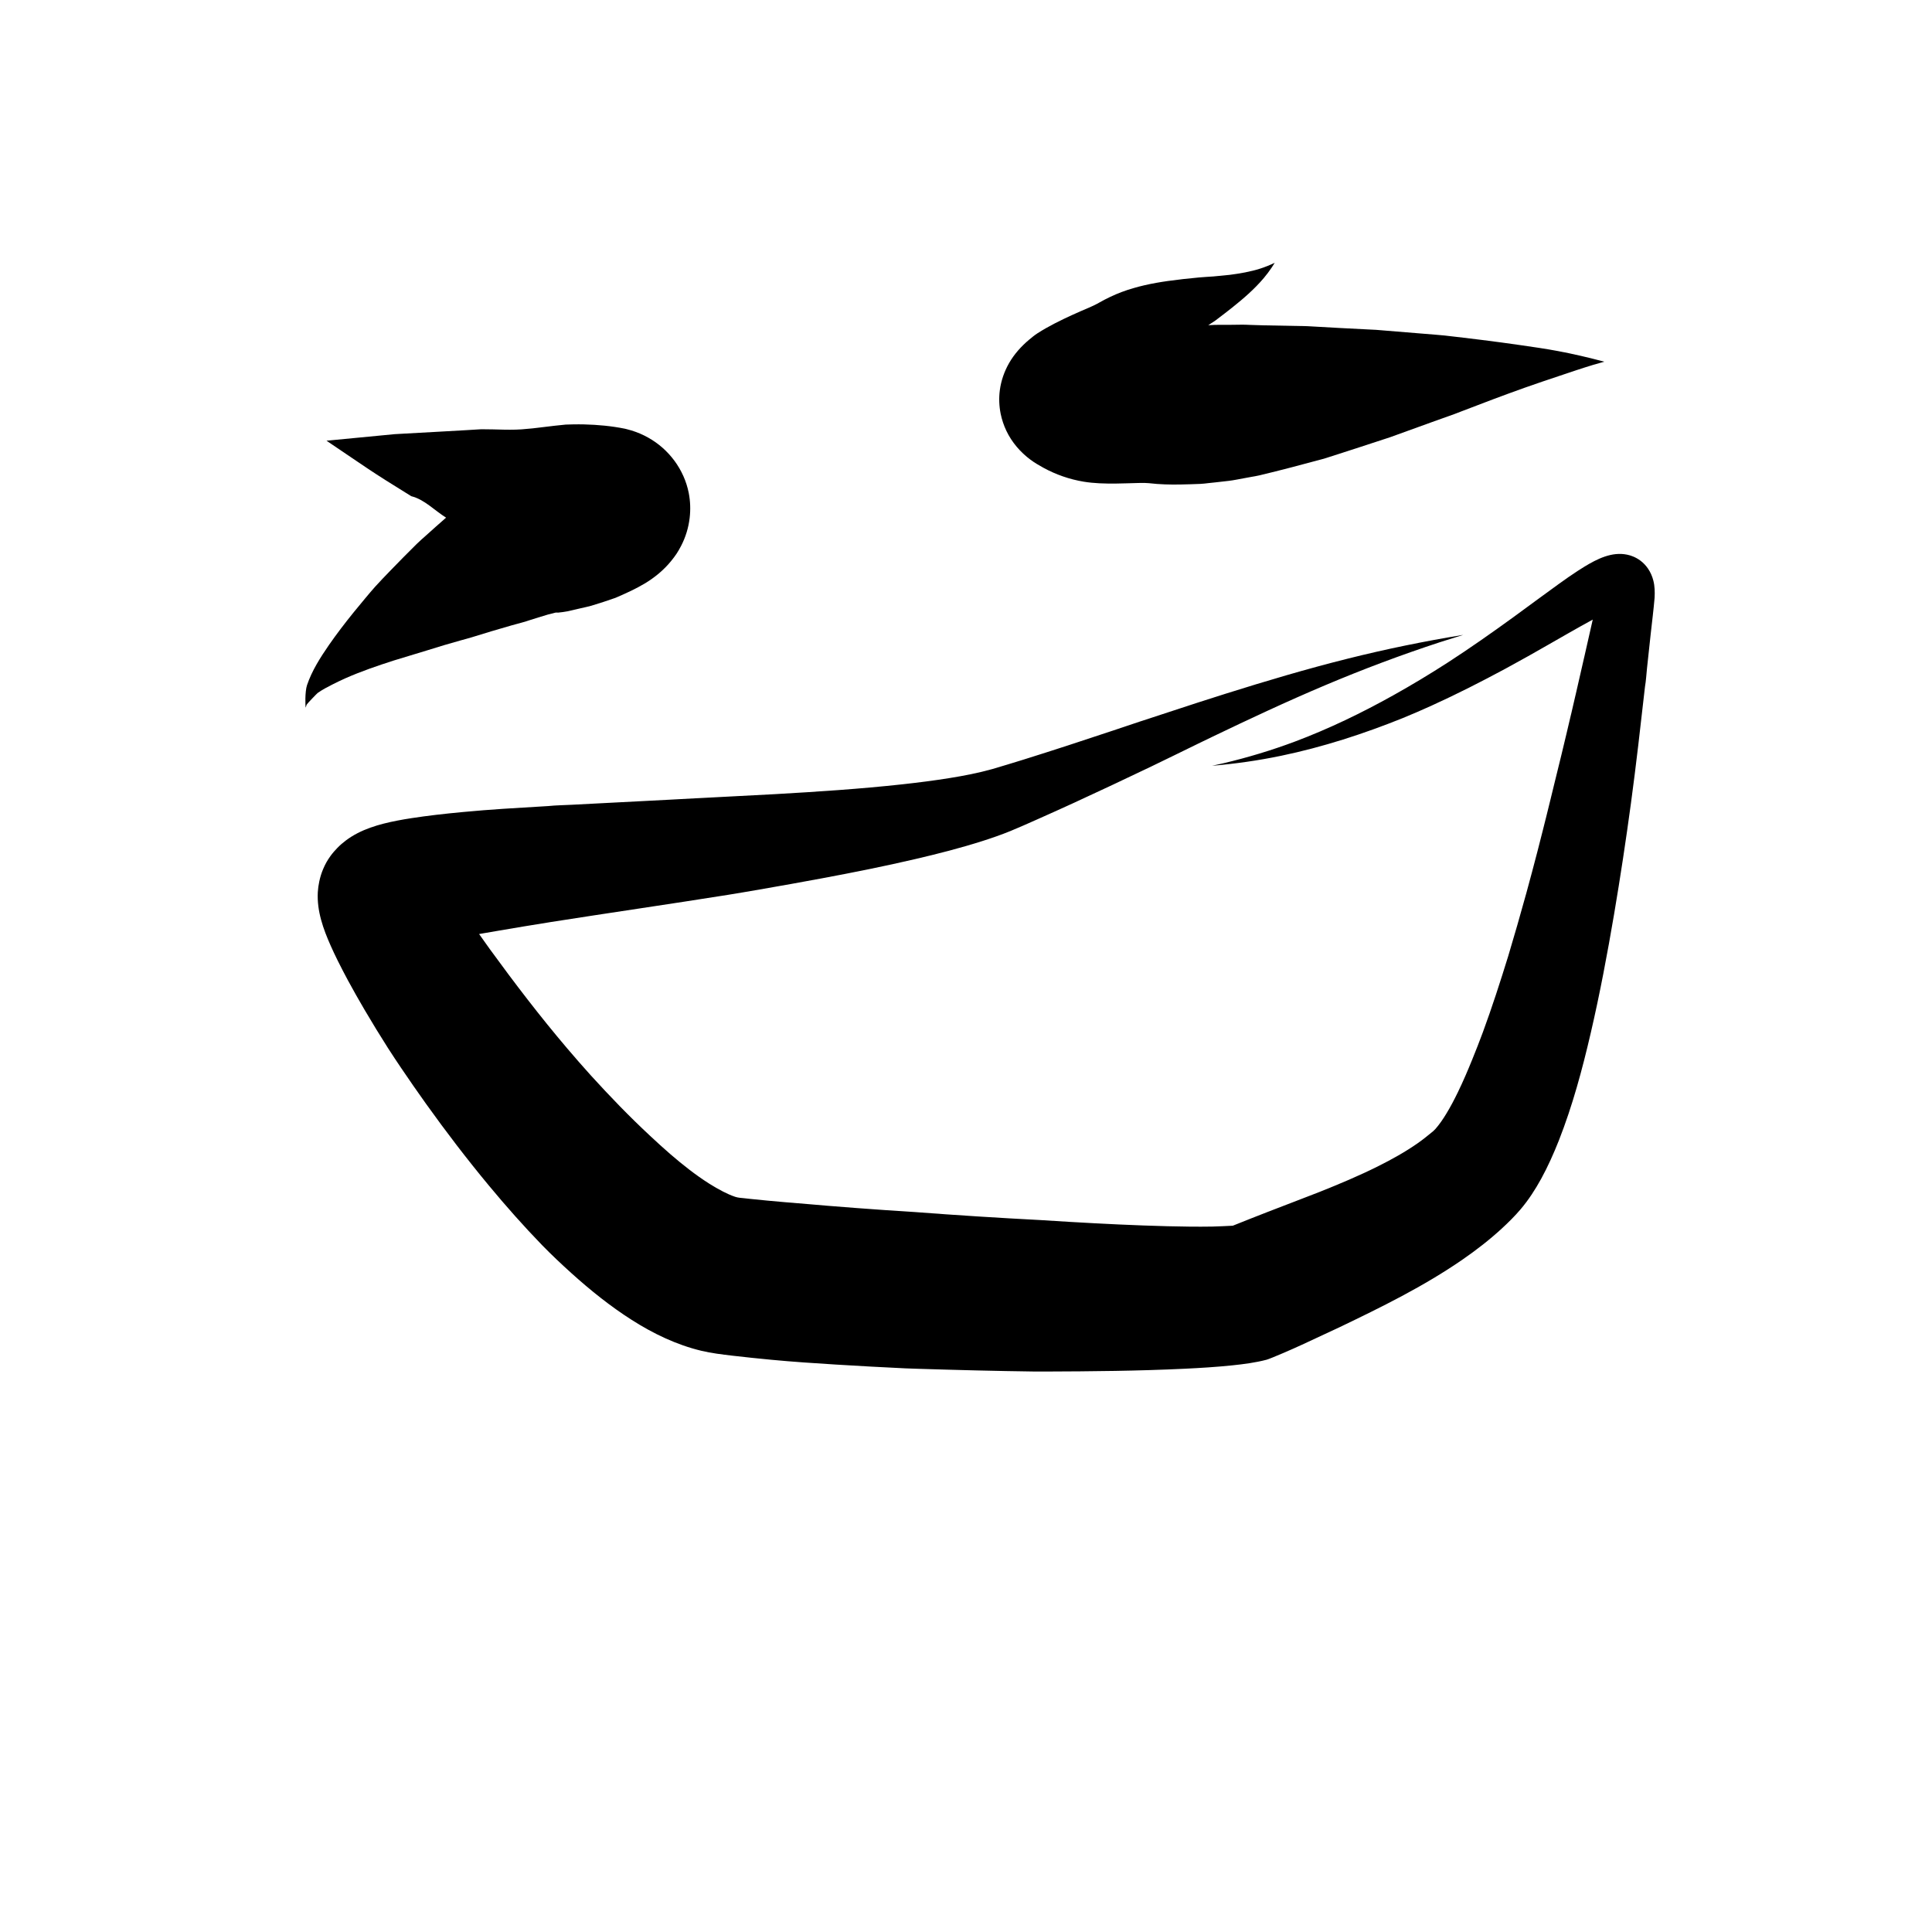 <?xml version="1.0" standalone="no"?><!DOCTYPE svg PUBLIC "-//W3C//DTD SVG 1.1//EN" "http://www.w3.org/Graphics/SVG/1.1/DTD/svg11.dtd"><svg width="100%" height="100%" viewBox="0 0 61 61" version="1.1" xmlns="http://www.w3.org/2000/svg" xmlns:xlink="http://www.w3.org/1999/xlink" xml:space="preserve" style="fill-rule:evenodd;clip-rule:evenodd;stroke-linejoin:round;stroke-miterlimit:1.414;"><g><path d="M41.06,42.479c-0.203,0.097 -0.949,0.42 -1.068,0.452c-0.354,0.093 -0.721,0.14 -1.084,0.178c-0.502,0.052 -1.006,0.083 -1.51,0.107c-1.463,0.07 -2.928,0.083 -4.393,0.088l-0.318,0c-1.241,-0.016 -2.482,-0.048 -3.723,-0.087l-0.372,-0.013c-0.74,-0.035 -1.478,-0.075 -2.217,-0.121c-0.673,-0.042 -1.347,-0.086 -2.018,-0.15c-0.41,-0.039 -0.82,-0.081 -1.229,-0.129c-0.331,-0.039 -0.66,-0.078 -0.984,-0.155c-0.784,-0.188 -1.52,-0.542 -2.197,-0.974c-0.676,-0.43 -1.304,-0.935 -1.899,-1.471c-0.317,-0.286 -0.629,-0.579 -0.927,-0.885c-0.586,-0.604 -1.145,-1.236 -1.683,-1.884c-0.696,-0.838 -1.357,-1.704 -1.991,-2.59c-0.266,-0.372 -0.527,-0.748 -0.783,-1.127c-0.137,-0.204 -0.274,-0.407 -0.406,-0.614c-0.257,-0.403 -0.506,-0.81 -0.748,-1.222c-0.179,-0.305 -0.354,-0.613 -0.522,-0.924c-0.111,-0.207 -0.22,-0.415 -0.324,-0.625c-0.077,-0.155 -0.151,-0.311 -0.221,-0.469c-0.238,-0.535 -0.441,-1.1 -0.409,-1.694c0.006,-0.106 0.023,-0.232 0.046,-0.336c0.029,-0.137 0.066,-0.261 0.121,-0.391c0.068,-0.162 0.134,-0.278 0.236,-0.42c0.058,-0.081 0.144,-0.18 0.216,-0.253c0.084,-0.086 0.175,-0.165 0.272,-0.237c0.468,-0.351 1.043,-0.511 1.609,-0.622c0.155,-0.03 0.31,-0.057 0.465,-0.08c0.254,-0.039 0.507,-0.073 0.762,-0.103c0.286,-0.034 0.572,-0.063 0.859,-0.09c0.426,-0.041 0.853,-0.073 1.281,-0.102c0.469,-0.031 0.939,-0.059 1.408,-0.086c0.247,-0.026 0.497,-0.027 0.746,-0.041c0.739,-0.04 1.665,-0.086 2.354,-0.122c0.001,0 -0.001,0 -0.001,0c0.27,-0.014 0.54,-0.028 0.81,-0.042c0,0 -0.004,0 -0.003,0c0.272,-0.015 0.544,-0.029 0.815,-0.044c0.002,0 -0.005,0.001 -0.004,0.001c0.408,-0.023 0.814,-0.044 1.222,-0.064c0.001,0 -0.004,0 -0.003,0c0.402,-0.02 0.804,-0.041 1.206,-0.063c1.35,-0.077 2.7,-0.165 4.044,-0.312c0.499,-0.055 0.997,-0.118 1.493,-0.198c0.453,-0.073 0.904,-0.16 1.346,-0.284c0.164,-0.049 0.327,-0.098 0.491,-0.147c0.001,0 -0.004,0.001 -0.003,0.001c0.162,-0.049 0.324,-0.099 0.486,-0.149c0.939,-0.294 1.877,-0.6 2.806,-0.911l-0.002,0.001c0.302,-0.102 0.604,-0.204 0.907,-0.304l-0.001,0.001c0.597,-0.197 1.195,-0.393 1.792,-0.587c0.297,-0.095 0.593,-0.19 0.89,-0.284c1.275,-0.401 2.556,-0.782 3.853,-1.106c1.205,-0.302 2.421,-0.551 3.647,-0.751c-0.245,0.075 -0.489,0.152 -0.732,0.23c-1.23,0.403 -2.44,0.858 -3.632,1.362c-1.213,0.512 -2.409,1.074 -3.59,1.641c-0.001,0 0.002,-0.001 0.001,0c-0.14,0.068 -0.281,0.135 -0.421,0.203l0.001,0c-0.49,0.238 -0.978,0.48 -1.47,0.716c-0.813,0.389 -1.628,0.774 -2.447,1.15c-0.387,0.177 -0.775,0.353 -1.164,0.525c-0.278,0.123 -0.554,0.248 -0.835,0.363c-0.286,0.117 -0.579,0.219 -0.873,0.313c-0.703,0.225 -1.419,0.408 -2.137,0.575c-0.971,0.227 -1.95,0.422 -2.93,0.605c-0.663,0.124 -1.326,0.242 -1.99,0.357c-0.334,0.057 -0.668,0.116 -1.002,0.169c-1.878,0.299 -3.761,0.57 -5.64,0.866l0.004,0c-0.545,0.087 -1.089,0.176 -1.632,0.27c-0.192,0.035 -0.384,0.066 -0.576,0.099l-0.008,0.002c0.111,0.159 0.224,0.316 0.337,0.474c0.78,1.072 1.585,2.126 2.444,3.136c0.249,0.293 0.502,0.582 0.759,0.867c0.002,0.003 -0.009,-0.01 -0.007,-0.008c0.596,0.655 1.209,1.291 1.857,1.894c0.214,0.199 0.429,0.398 0.651,0.589c0.389,0.335 0.794,0.656 1.228,0.931c0.141,0.089 0.285,0.172 0.433,0.248c0.125,0.064 0.252,0.122 0.385,0.166c0.09,0.03 0.188,0.034 0.281,0.044c0.063,0.008 0.127,0.015 0.191,0.021c0.373,0.04 0.746,0.074 1.12,0.106c0.085,0.007 0.17,0.014 0.255,0.02c0.003,0.001 -0.011,0 -0.008,0c0.362,0.028 0.724,0.063 1.087,0.092c0.602,0.049 1.205,0.095 1.808,0.136c0.305,0.021 0.611,0.039 0.917,0.06c0.339,0.024 0.677,0.05 1.016,0.074c0.658,0.046 1.316,0.088 1.975,0.126c0.328,0.019 0.656,0.035 0.984,0.054c0.313,0.018 0.625,0.04 0.938,0.058c1.026,0.06 2.053,0.111 3.08,0.137c0.473,0.012 0.947,0.019 1.421,0.011c0.136,-0.003 0.505,-0.019 0.599,-0.025c0.007,-0.001 0.043,-0.001 0.05,-0.004c0.365,-0.147 0.731,-0.291 1.098,-0.434c0.544,-0.211 1.09,-0.417 1.634,-0.63c0.629,-0.251 1.255,-0.513 1.861,-0.817c0.427,-0.213 0.845,-0.446 1.237,-0.719c0.17,-0.119 0.33,-0.249 0.49,-0.381c0.027,-0.024 0.051,-0.049 0.076,-0.075c0.128,-0.147 0.237,-0.308 0.338,-0.474c0.135,-0.22 0.254,-0.449 0.367,-0.681c0.165,-0.339 0.313,-0.686 0.455,-1.036c0.116,-0.285 0.228,-0.571 0.335,-0.86c0.29,-0.787 0.547,-1.585 0.795,-2.386c0,-0.003 -0.003,0.01 -0.002,0.008c0.198,-0.658 0.387,-1.319 0.57,-1.981c0.001,-0.002 -0.001,0.007 -0.001,0.005c0.062,-0.227 0.123,-0.454 0.184,-0.682c0,-0.001 -0.001,0.007 -0.001,0.005c0.06,-0.228 0.12,-0.457 0.18,-0.685l-0.001,0.004c0.059,-0.229 0.117,-0.458 0.175,-0.687c0,-0.001 -0.001,0.005 -0.001,0.004c0.029,-0.115 0.058,-0.23 0.086,-0.344c0.001,-0.001 -0.001,0.004 0,0.003c0.056,-0.227 0.112,-0.455 0.168,-0.682l-0.001,0.003c0.027,-0.113 0.054,-0.227 0.083,-0.34c0,-0.001 -0.001,0.004 -0.001,0.003c0.083,-0.334 0.164,-0.668 0.246,-1.002c0,-0.002 -0.001,0.006 -0.001,0.004c0.052,-0.218 0.105,-0.437 0.157,-0.655l-0.001,0.004c0.05,-0.214 0.101,-0.427 0.151,-0.641c0,-0.001 -0.001,0.005 0,0.004c0.048,-0.208 0.096,-0.415 0.144,-0.622c0.001,-0.001 0,0.003 0,0.002c0.09,-0.392 0.18,-0.784 0.269,-1.176l0,0.002l0.271,-1.196c-0.265,0.143 -0.526,0.292 -0.787,0.44l0.002,-0.001c-0.418,0.239 -0.835,0.479 -1.254,0.715c-0.239,0.133 -0.478,0.265 -0.718,0.396c-0.762,0.41 -1.533,0.803 -2.321,1.161c-0.301,0.136 -0.604,0.27 -0.91,0.394c-1.248,0.503 -2.532,0.92 -3.85,1.194c-0.721,0.15 -1.449,0.254 -2.182,0.316c0.181,-0.039 0.181,-0.039 0.362,-0.08c0.764,-0.181 1.514,-0.407 2.249,-0.682c1.078,-0.405 2.114,-0.906 3.118,-1.467c0.583,-0.326 1.155,-0.67 1.717,-1.033c0.7,-0.453 1.382,-0.933 2.057,-1.422c0.001,0 -0.002,0.001 -0.001,0.001c0.485,-0.354 0.964,-0.711 1.452,-1.062c0.154,-0.109 0.153,-0.109 0.308,-0.218c0.119,-0.08 0.169,-0.116 0.288,-0.193c0.079,-0.052 0.132,-0.085 0.206,-0.13c0.401,-0.244 0.868,-0.481 1.352,-0.379c0.061,0.013 0.122,0.031 0.181,0.055c0.085,0.034 0.165,0.08 0.239,0.135c0.092,0.07 0.172,0.154 0.237,0.25c0.078,0.114 0.134,0.243 0.168,0.377c0.046,0.178 0.049,0.359 0.04,0.541c-0.032,0.381 -0.082,0.767 -0.123,1.143c-0.039,0.362 -0.078,0.724 -0.117,1.085c-0.021,0.195 -0.03,0.391 -0.064,0.584c-0.139,1.227 -0.277,2.455 -0.443,3.679c-0.158,1.166 -0.334,2.329 -0.53,3.489c-0.214,1.263 -0.451,2.523 -0.741,3.771c-0.266,1.146 -0.573,2.287 -1.004,3.384c-0.164,0.414 -0.346,0.822 -0.56,1.213c-0.187,0.339 -0.398,0.667 -0.649,0.962c-0.183,0.216 -0.386,0.416 -0.593,0.607c-0.39,0.359 -0.809,0.683 -1.245,0.984c-1.222,0.843 -2.56,1.5 -3.896,2.141c-0.407,0.19 -0.809,0.375 -1.216,0.566Z" style="fill:#000;fill-rule:nonzero;"/><path d="M18.447,13.4c0.432,0.011 0.859,0.05 1.284,0.136l0.045,0.011c0.053,0.015 0.108,0.028 0.161,0.044c0.183,0.056 0.361,0.132 0.527,0.225c0.656,0.366 1.136,1.009 1.282,1.748c0.051,0.26 0.06,0.528 0.029,0.791c-0.036,0.306 -0.129,0.611 -0.272,0.884c-0.1,0.192 -0.177,0.307 -0.313,0.474c-0.229,0.283 -0.523,0.525 -0.836,0.712c-0.277,0.165 -0.57,0.299 -0.866,0.427l-0.058,0.025c-0.25,0.088 -0.502,0.171 -0.756,0.247c-0.109,0.032 -0.221,0.053 -0.332,0.079c0,0 0.002,-0.001 0.002,-0.001c-0.138,0.032 -0.276,0.067 -0.414,0.097c-0.1,0.021 -0.203,0.031 -0.304,0.043c-0.032,0.002 -0.08,-0.001 -0.08,-0.001l-0.245,0.062c-0.203,0.06 -0.406,0.123 -0.608,0.188l-0.106,0.035c-0.143,0.038 -0.286,0.078 -0.429,0.118c-0.423,0.121 -0.845,0.246 -1.265,0.378c-0.115,0.036 -0.233,0.065 -0.349,0.098c-0.175,0.049 -0.351,0.101 -0.526,0.151c-0.355,0.108 -0.708,0.22 -1.063,0.325c-0.175,0.052 -0.349,0.105 -0.523,0.159c-0.52,0.167 -1.037,0.344 -1.536,0.565c-0.133,0.059 -0.262,0.123 -0.391,0.187c-0.162,0.082 -0.322,0.165 -0.47,0.269l0.003,-0.004c-0.027,0.02 -0.341,0.345 -0.356,0.377c0,0 -0.021,0.059 -0.029,0.094c-0.014,-0.032 -0.028,-0.504 0.041,-0.71c0.155,-0.459 0.421,-0.874 0.694,-1.27c0.243,-0.35 0.502,-0.687 0.769,-1.018c0.123,-0.152 0.247,-0.303 0.373,-0.452c0.103,-0.122 0.205,-0.246 0.312,-0.365c0.16,-0.177 0.326,-0.348 0.491,-0.519c0.27,-0.281 0.545,-0.556 0.821,-0.831c0.09,-0.09 0.187,-0.171 0.281,-0.256c0.215,-0.195 0.432,-0.387 0.65,-0.578c-0.366,-0.226 -0.681,-0.573 -1.099,-0.677c-1.362,-0.84 -1.349,-0.859 -2.677,-1.752l2.154,-0.207c0.294,-0.016 2.626,-0.145 2.617,-0.148l0.118,-0.007c0.485,-0.003 0.973,0.043 1.454,-0.013c0.105,-0.006 0.209,-0.02 0.313,-0.032c0.187,-0.022 0.373,-0.045 0.56,-0.067l0.337,-0.035c0.083,-0.004 0.167,-0.005 0.25,-0.007c0.168,-0.001 0.167,-0.002 0.335,0.001Z" style="fill:#000;fill-rule:nonzero;"/><path d="M38.186,10.266l0.184,-0.009c0.288,0.002 0.575,-0.002 0.863,-0.006c0.074,-0.001 0.148,0.005 0.222,0.007c0.151,0.005 0.302,0.01 0.453,0.014c0.454,0.011 0.907,0.019 1.361,0.026c0.684,0.042 1.368,0.075 2.052,0.11l0.124,0.006c0.632,0.051 1.264,0.103 1.895,0.155l0.27,0.024c0.797,0.091 1.594,0.188 2.388,0.303c0.399,0.058 0.8,0.114 1.196,0.189c0.491,0.092 0.978,0.207 1.46,0.335c-0.177,0.05 -0.177,0.049 -0.355,0.101c-0.353,0.107 -0.702,0.225 -1.052,0.343c-0.373,0.126 -0.748,0.249 -1.119,0.382c-0.668,0.238 -1.331,0.49 -1.993,0.745l-0.213,0.082c-0.24,0.085 -0.479,0.171 -0.719,0.257c-0.001,0 0.004,-0.001 0.003,-0.001c-0.436,0.158 -0.871,0.317 -1.308,0.473c-0.039,0.014 -0.078,0.026 -0.118,0.039c-0.32,0.105 -0.64,0.21 -0.96,0.314c-0.321,0.104 -0.641,0.207 -0.962,0.31l-0.058,0.018c-0.678,0.183 -1.356,0.364 -2.038,0.526c-0.086,0.021 -0.173,0.033 -0.259,0.049c-0.076,0.014 -0.152,0.028 -0.228,0.042c-0.154,0.027 -0.321,0.064 -0.476,0.082c-0.135,0.017 -0.298,0.035 -0.432,0.049c-0.073,0.008 -0.145,0.016 -0.218,0.023c-0.082,0.009 -0.164,0.021 -0.247,0.024c-0.207,0.009 -0.415,0.015 -0.623,0.019c-0.334,0.007 -0.669,-0.002 -1,-0.041c-0.06,-0.004 -0.06,-0.004 -0.119,-0.007c-0.114,-0.003 -0.114,-0.001 -0.228,0.001c-0.238,0.006 -0.475,0.015 -0.713,0.018c-0.336,0.002 -0.674,-0.005 -1.006,-0.06c-0.444,-0.074 -0.876,-0.224 -1.27,-0.44c-0.14,-0.077 -0.277,-0.157 -0.405,-0.252c-0.323,-0.239 -0.592,-0.553 -0.765,-0.917c-0.08,-0.17 -0.14,-0.348 -0.178,-0.532c-0.049,-0.244 -0.06,-0.499 -0.027,-0.745c0.04,-0.304 0.142,-0.596 0.294,-0.861c0.162,-0.282 0.382,-0.526 0.63,-0.735c0.085,-0.071 0.174,-0.144 0.268,-0.205c0.352,-0.225 0.725,-0.407 1.104,-0.581c0.001,-0.001 -0.004,0.003 -0.003,0.002c0.17,-0.076 0.34,-0.154 0.513,-0.225c0.043,-0.015 0.243,-0.109 0.335,-0.164c0.228,-0.129 0.463,-0.242 0.709,-0.334c0.469,-0.175 0.962,-0.277 1.457,-0.347c0.324,-0.045 0.65,-0.081 0.976,-0.111c0.154,-0.014 0.309,-0.022 0.464,-0.033c0.171,-0.015 0.341,-0.031 0.511,-0.05c0.326,-0.042 0.651,-0.098 0.966,-0.198c0.156,-0.05 0.307,-0.112 0.455,-0.182c-0.044,0.071 -0.043,0.071 -0.089,0.141c-0.08,0.119 -0.165,0.233 -0.258,0.343c-0.295,0.348 -0.642,0.648 -0.998,0.931c-0.145,0.116 -0.293,0.229 -0.441,0.341c-0.031,0.024 -0.061,0.048 -0.092,0.07c-0.067,0.049 -0.279,0.174 -0.203,0.143l0,0c0.007,0 0.013,0 0.02,-0.001Z" style="fill:#000;fill-rule:nonzero;"/></g></svg>